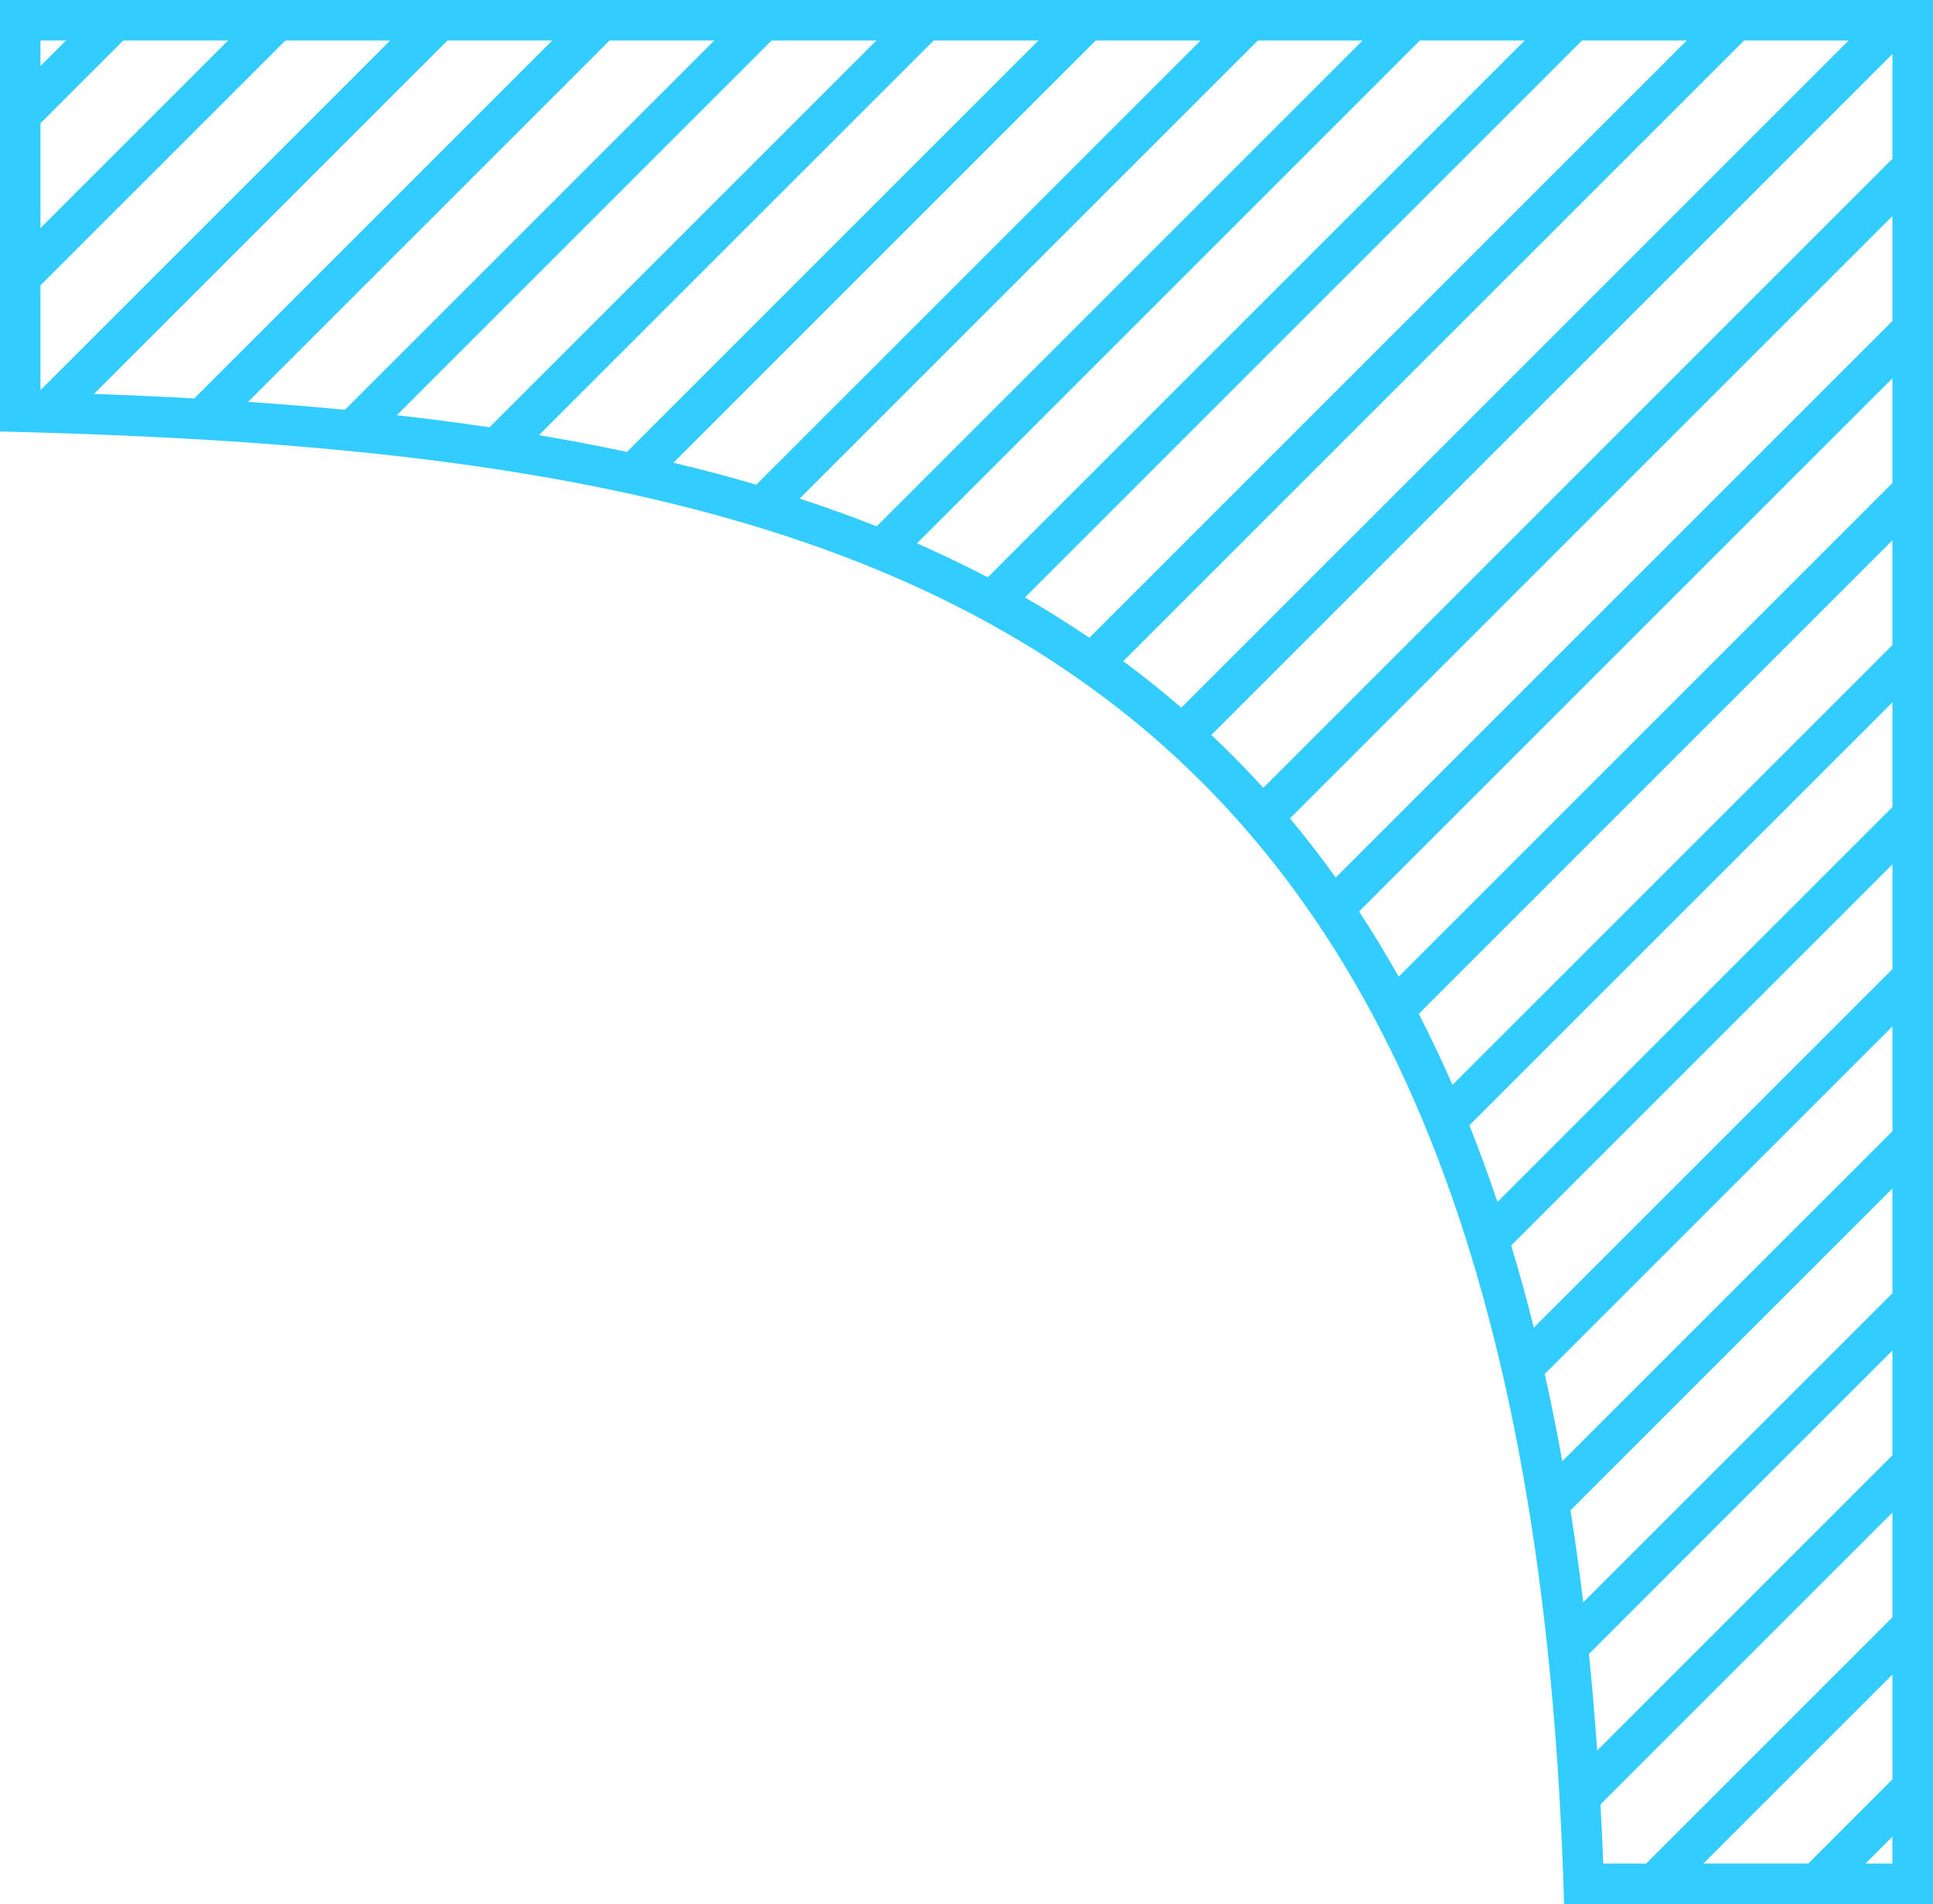 
<svg version="1.1" id="Layer_1" xmlns="http://www.w3.org/2000/svg" xmlns:xlink="http://www.w3.org/1999/xlink" x="0px" y="0px"
	 width="95.424px" height="94.013px" viewBox="0 0 95.424 94.013" enable-background="new 0 0 95.424 94.013" xml:space="preserve">
<polygon fill="none" points="3.258,2 1.998,2 1.998,3.26 "/>
<path fill="#33CCFF" d="M-0.002,21.305c43.873,1.042,75.434,9.508,77.213,72.708h18.211V0H-0.002V21.305z M93.422,92.013h-1.328
	l1.328-1.329V92.013z M93.422,87.855l-4.156,4.157h-5.174l9.33-9.33V87.855z M93.422,79.854L81.264,92.013h-2.117
	c-0.039-0.985-0.084-1.957-0.137-2.919l14.412-14.412V79.854z M93.422,71.854L78.846,86.431c-0.115-1.623-0.25-3.212-0.406-4.767
	l14.982-14.983V71.854z M93.422,63.853L78.158,79.117c-0.186-1.551-0.396-3.064-0.629-4.545L93.422,58.68V63.853z M93.422,55.852
	L77.123,72.15c-0.264-1.473-0.553-2.907-0.865-4.309l17.164-17.163V55.852z M93.422,47.851L75.719,65.553
	c-0.346-1.388-0.719-2.739-1.117-4.056l18.82-18.819V47.851z M93.422,39.85l-19.5,19.5c-0.434-1.299-0.896-2.561-1.385-3.788
	l20.885-20.885V39.85z M93.422,31.849L71.703,53.567c-0.527-1.205-1.082-2.374-1.666-3.507l23.385-23.385V31.849z M93.422,23.848
	L69.047,48.223c-0.623-1.108-1.275-2.18-1.957-3.216l26.332-26.332V23.848z M93.422,15.847L65.939,43.33
	c-0.723-1.009-1.477-1.982-2.26-2.92l29.742-29.743V15.847z M93.422,7.839l-31.059,31.06c-0.824-0.904-1.678-1.775-2.563-2.61
	L93.422,2.666V7.839z M91.26,2L58.316,34.942c-0.881-0.763-1.791-1.495-2.73-2.196c-0.045-0.034-0.094-0.063-0.139-0.097L86.096,2
	H91.26z M83.268,2l-29.49,29.491c-1.037-0.701-2.096-1.368-3.182-1.991L78.096,2H83.268z M75.268,2L48.762,28.505
	c-1.143-0.596-2.309-1.154-3.496-1.676L70.094,2H75.268z M67.266,2l-23.99,23.99c-1.244-0.495-2.514-0.948-3.801-1.372L62.094,2
	H67.266z M59.266,2L37.334,23.932c-1.344-0.397-2.709-0.752-4.088-1.085L54.092,2H59.266z M51.264,2L30.949,22.314
	c-1.432-0.308-2.883-0.578-4.346-0.827L46.092,2H51.264z M43.264,2L24.166,21.098c-1.516-0.225-3.043-0.421-4.578-0.595L38.09,2
	H43.264z M35.262,2L17.027,20.234c-1.586-0.152-3.182-0.281-4.781-0.392L30.09,2H35.262z M27.262,2L9.588,19.674
	c-1.648-0.093-3.297-0.165-4.947-0.227L22.088,2H27.262z M19.26,2L1.998,19.262v-5.173L14.088,2H19.26z M11.26,2l-9.262,9.261V6.088
	L6.086,2H11.26z M3.258,2l-1.26,1.26V2H3.258z"/>
</svg>

